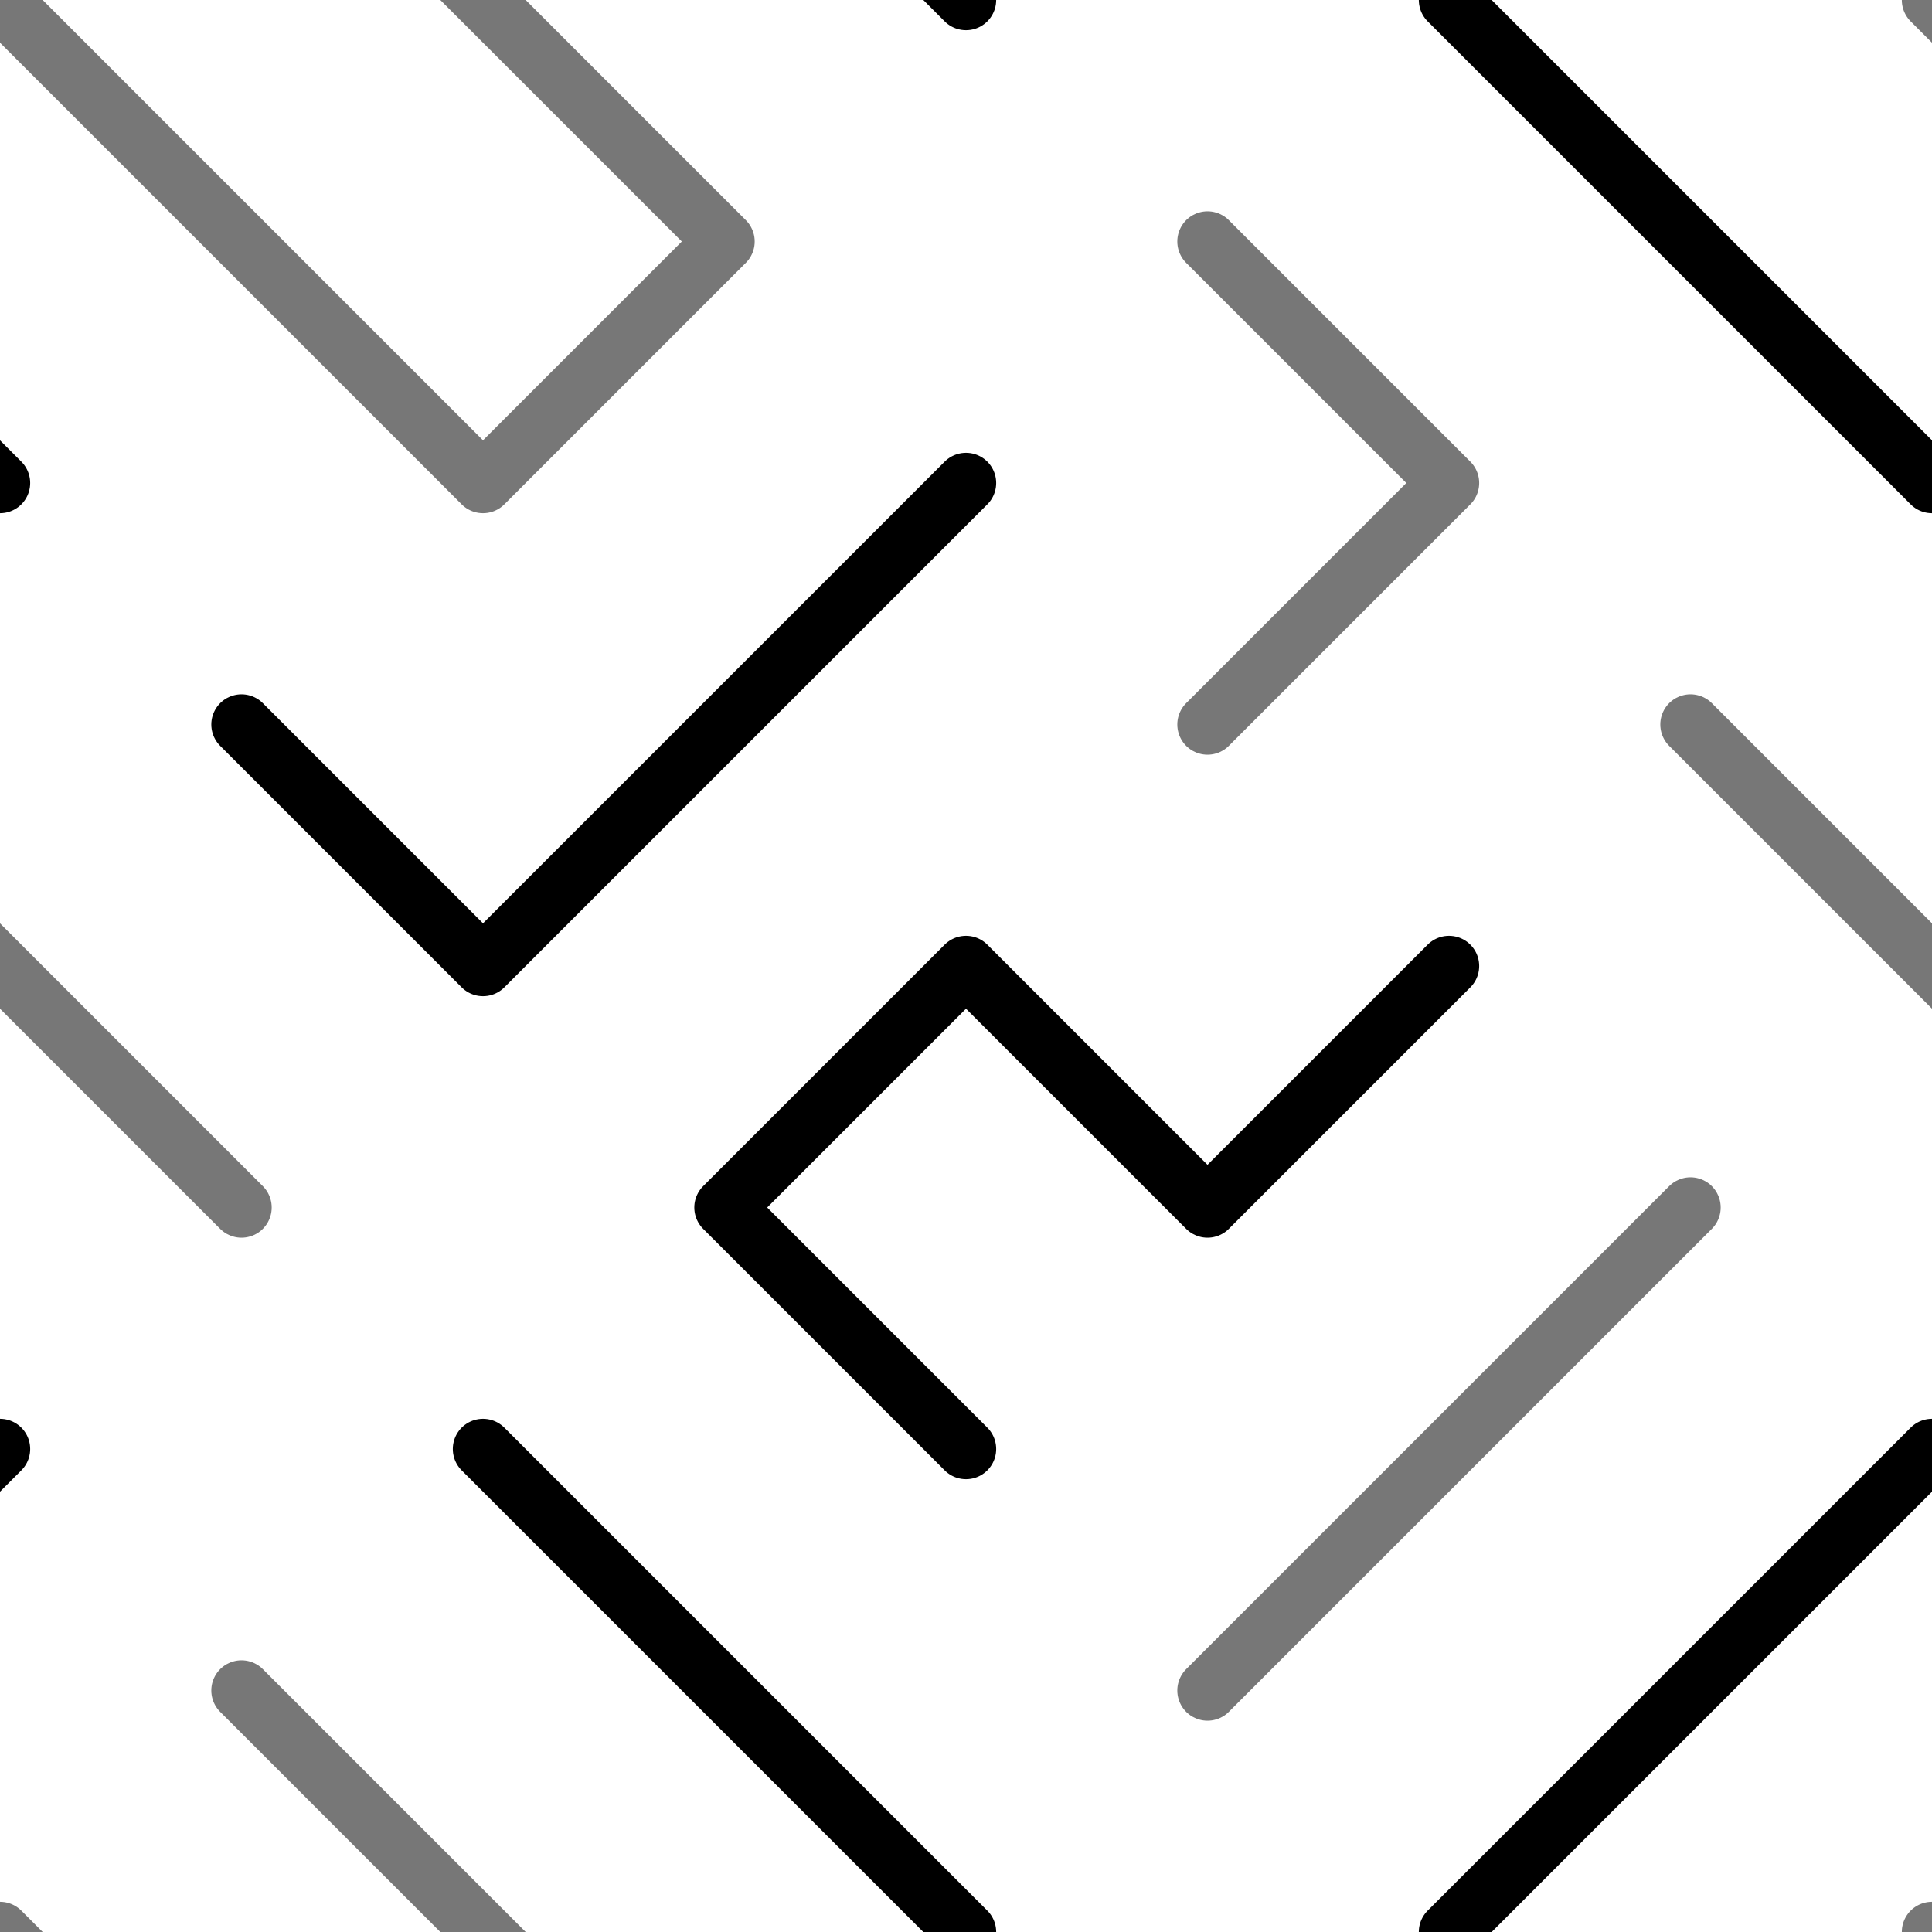 <?xml version="1.0" encoding="utf-8"?><svg xmlns="http://www.w3.org/2000/svg" xmlns:xlink="http://www.w3.org/1999/xlink" width="768" height="768" preserveAspectRatio="xMidYMid" viewBox="0 0 768 768" style="display:block;background-repeat-y:initial;background-repeat-x:initial;background-color:rgb(241, 242, 243);animation-play-state:paused" ><g transform="scale(3)" data-fill="c2" style="transform:matrix(3, 0, 0, 3, 0, 0);animation-play-state:paused" ><g data-idx="0" data-dup="b" dx="-128" dy="-128" style="transform-origin:0px -128px;transform:matrix(1, 0, 0, 1, 0, 0);animation-timing-function:linear;animation-play-state:paused;animation-name:beat-30beb26b-61f3-42f3-b01f-d855c154bf56;animation-iteration-count:infinite;animation-fill-mode:forwards;animation-duration:1s" ><g transform="translate(-128,-128)" style="transform:matrix(1, 0, 0, 1, -128, -128);animation-play-state:paused" ><polyline fill="none" stroke="#777777" stroke-width="8" stroke-linecap="round" stroke-linejoin="round" stroke-miterlimit="10" points="
	160,32 128,0 96,-32 " data-stroke="c1" style="stroke:rgb(119, 119, 119);animation-play-state:paused" ></polyline></g></g>
<g data-idx="0" data-dup="b" dx="128" dy="-128" style="transform-origin:256px -128px;transform:matrix(1, 0, 0, 1, 0, 0);animation-timing-function:linear;animation-play-state:paused;animation-name:beat-30beb26b-61f3-42f3-b01f-d855c154bf56;animation-iteration-count:infinite;animation-fill-mode:forwards;animation-duration:1s" ><g transform="translate(128,-128)" style="transform:matrix(1, 0, 0, 1, 128, -128);animation-play-state:paused" ><polyline fill="none" stroke="#777777" stroke-width="8" stroke-linecap="round" stroke-linejoin="round" stroke-miterlimit="10" points="
	160,32 128,0 96,-32 " data-stroke="c1" style="stroke:rgb(119, 119, 119);animation-play-state:paused" ></polyline></g></g>
<g data-idx="1" data-dup="t" dx="-128" dy="-128" style="transform-origin:96px -32px;transform:matrix(1, 0, 0, 1, 0, 0);animation-timing-function:linear;animation-play-state:paused;animation-name:beat-30beb26b-61f3-42f3-b01f-d855c154bf56;animation-iteration-count:infinite;animation-fill-mode:forwards;animation-duration:1s" ><g transform="translate(-128,-128)" style="transform:matrix(1, 0, 0, 1, -128, -128);animation-play-state:paused" ><polyline fill="none" stroke="#000000" stroke-width="8" stroke-linecap="round" stroke-linejoin="round" stroke-miterlimit="10" points="
	256,128 224,96 192,64 " data-stroke="c2" style="stroke:rgb(0, 0, 0);animation-play-state:paused" ></polyline></g></g>
<g data-idx="1" data-dup="t" dx="128" dy="-128" style="transform-origin:352px -32px;transform:matrix(1, 0, 0, 1, 0, 0);animation-timing-function:linear;animation-play-state:paused;animation-name:beat-30beb26b-61f3-42f3-b01f-d855c154bf56;animation-iteration-count:infinite;animation-fill-mode:forwards;animation-duration:1s" ><g transform="translate(128,-128)" style="transform:matrix(1, 0, 0, 1, 128, -128);animation-play-state:paused" ><polyline fill="none" stroke="#000000" stroke-width="8" stroke-linecap="round" stroke-linejoin="round" stroke-miterlimit="10" points="
	256,128 224,96 192,64 " data-stroke="c2" style="stroke:rgb(0, 0, 0);animation-play-state:paused" ></polyline></g></g>
<g data-idx="2" data-dup="" dx="-128" dy="-128" style="transform-origin:-80px 64px;transform:matrix(1, 0, 0, 1, 0, 0);animation-timing-function:linear;animation-play-state:paused;animation-name:beat-30beb26b-61f3-42f3-b01f-d855c154bf56;animation-iteration-count:infinite;animation-fill-mode:forwards;animation-duration:1s" ><g transform="translate(-128,-128)" style="transform:matrix(1, 0, 0, 1, -128, -128);animation-play-state:paused" ><polyline fill="none" stroke="#777777" stroke-width="8" stroke-linecap="round" stroke-linejoin="round" stroke-miterlimit="10" points="
	32,224 64,192 32,160 " data-stroke="c1" style="stroke:rgb(119, 119, 119);animation-play-state:paused" ></polyline></g></g>
<g data-idx="2" data-dup="" dx="128" dy="-128" style="transform-origin:176px 64px;transform:matrix(1, 0, 0, 1, 0, 0);animation-timing-function:linear;animation-play-state:paused;animation-name:beat-30beb26b-61f3-42f3-b01f-d855c154bf56;animation-iteration-count:infinite;animation-fill-mode:forwards;animation-duration:1s" ><g transform="translate(128,-128)" style="transform:matrix(1, 0, 0, 1, 128, -128);animation-play-state:paused" ><polyline fill="none" stroke="#777777" stroke-width="8" stroke-linecap="round" stroke-linejoin="round" stroke-miterlimit="10" points="
	32,224 64,192 32,160 " data-stroke="c1" style="stroke:rgb(119, 119, 119);animation-play-state:paused" ></polyline></g></g>
<g data-idx="3" data-dup="t" dx="-128" dy="-128" style="transform-origin:48px 16px;transform:matrix(1, 0, 0, 1, 0, 0);animation-timing-function:linear;animation-play-state:paused;animation-name:beat-30beb26b-61f3-42f3-b01f-d855c154bf56;animation-iteration-count:infinite;animation-fill-mode:forwards;animation-duration:1s" ><g transform="translate(-128,-128)" style="transform:matrix(1, 0, 0, 1, -128, -128);animation-play-state:paused" ><polyline fill="none" stroke="#777777" stroke-width="8" stroke-linecap="round" stroke-linejoin="round" stroke-miterlimit="10" points="
	128,128 160,160 192,192 224,160 192,128 160,96 " data-stroke="c1" style="stroke:rgb(119, 119, 119);animation-play-state:paused" ></polyline></g></g>
<g data-idx="3" data-dup="t" dx="128" dy="-128" style="transform-origin:304px 16px;transform:matrix(1, 0, 0, 1, 0, 0);animation-timing-function:linear;animation-play-state:paused;animation-name:beat-30beb26b-61f3-42f3-b01f-d855c154bf56;animation-iteration-count:infinite;animation-fill-mode:forwards;animation-duration:1s" ><g transform="translate(128,-128)" style="transform:matrix(1, 0, 0, 1, 128, -128);animation-play-state:paused" ><polyline fill="none" stroke="#777777" stroke-width="8" stroke-linecap="round" stroke-linejoin="round" stroke-miterlimit="10" points="
	128,128 160,160 192,192 224,160 192,128 160,96 " data-stroke="c1" style="stroke:rgb(119, 119, 119);animation-play-state:paused" ></polyline></g></g>
<g data-idx="4" data-dup="" dx="-128" dy="-128" style="transform-origin:80px 96px;transform:matrix(1, 0, 0, 1, 0, 0);animation-timing-function:linear;animation-play-state:paused;animation-name:beat-30beb26b-61f3-42f3-b01f-d855c154bf56;animation-iteration-count:infinite;animation-fill-mode:forwards;animation-duration:1s" ><g transform="translate(-128,-128)" style="transform:matrix(1, 0, 0, 1, -128, -128);animation-play-state:paused" ><polyline fill="none" stroke="#000000" stroke-width="8" stroke-linecap="round" stroke-linejoin="round" stroke-miterlimit="10" points="
	256,192 224,224 192,256 160,224 " data-stroke="c2" style="stroke:rgb(0, 0, 0);animation-play-state:paused" ></polyline></g></g>
<g data-idx="4" data-dup="" dx="128" dy="-128" style="transform-origin:336px 96px;transform:matrix(1, 0, 0, 1, 0, 0);animation-timing-function:linear;animation-play-state:paused;animation-name:beat-30beb26b-61f3-42f3-b01f-d855c154bf56;animation-iteration-count:infinite;animation-fill-mode:forwards;animation-duration:1s" ><g transform="translate(128,-128)" style="transform:matrix(1, 0, 0, 1, 128, -128);animation-play-state:paused" ><polyline fill="none" stroke="#000000" stroke-width="8" stroke-linecap="round" stroke-linejoin="round" stroke-miterlimit="10" points="
	256,192 224,224 192,256 160,224 " data-stroke="c2" style="stroke:rgb(0, 0, 0);animation-play-state:paused" ></polyline></g></g>
<g data-idx="5" data-dup="t" dx="-128" dy="-128" style="transform-origin:-32px 0px;transform:matrix(1, 0, 0, 1, 0, 0);animation-timing-function:linear;animation-play-state:paused;animation-name:beat-30beb26b-61f3-42f3-b01f-d855c154bf56;animation-iteration-count:infinite;animation-fill-mode:forwards;animation-duration:1s" ><g transform="translate(-128,-128)" style="transform:matrix(1, 0, 0, 1, -128, -128);animation-play-state:paused" ><polyline fill="none" stroke="#000000" stroke-width="8" stroke-linecap="round" stroke-linejoin="round" stroke-miterlimit="10" points="
	128,64 96,96 64,128 96,160 128,192 " data-stroke="c2" style="stroke:rgb(0, 0, 0);animation-play-state:paused" ></polyline></g></g>
<g data-idx="5" data-dup="t" dx="128" dy="-128" style="transform-origin:224px 0px;transform:matrix(1, 0, 0, 1, 0, 0);animation-timing-function:linear;animation-play-state:paused;animation-name:beat-30beb26b-61f3-42f3-b01f-d855c154bf56;animation-iteration-count:infinite;animation-fill-mode:forwards;animation-duration:1s" ><g transform="translate(128,-128)" style="transform:matrix(1, 0, 0, 1, 128, -128);animation-play-state:paused" ><polyline fill="none" stroke="#000000" stroke-width="8" stroke-linecap="round" stroke-linejoin="round" stroke-miterlimit="10" points="
	128,64 96,96 64,128 96,160 128,192 " data-stroke="c2" style="stroke:rgb(0, 0, 0);animation-play-state:paused" ></polyline></g></g>
<g data-idx="6" data-dup="" dx="-128" dy="-128" style="transform-origin:-64px -64px;transform:matrix(1, 0, 0, 1, 0, 0);animation-timing-function:linear;animation-play-state:paused;animation-name:beat-30beb26b-61f3-42f3-b01f-d855c154bf56;animation-iteration-count:infinite;animation-fill-mode:forwards;animation-duration:1s" ><g transform="translate(-128,-128)" style="transform:matrix(1, 0, 0, 1, -128, -128);animation-play-state:paused" ><polyline fill="none" stroke="#777777" stroke-width="8" stroke-linecap="round" stroke-linejoin="round" stroke-miterlimit="10" points="
	96,32 64,64 32,96 " data-stroke="c1" style="stroke:rgb(119, 119, 119);animation-play-state:paused" ></polyline></g></g>
<g data-idx="6" data-dup="" dx="128" dy="-128" style="transform-origin:192px -64px;transform:matrix(1, 0, 0, 1, 0, 0);animation-timing-function:linear;animation-play-state:paused;animation-name:beat-30beb26b-61f3-42f3-b01f-d855c154bf56;animation-iteration-count:infinite;animation-fill-mode:forwards;animation-duration:1s" ><g transform="translate(128,-128)" style="transform:matrix(1, 0, 0, 1, 128, -128);animation-play-state:paused" ><polyline fill="none" stroke="#777777" stroke-width="8" stroke-linecap="round" stroke-linejoin="round" stroke-miterlimit="10" points="
	96,32 64,64 32,96 " data-stroke="c1" style="stroke:rgb(119, 119, 119);animation-play-state:paused" ></polyline></g></g>
<g data-idx="7" data-dup="r" dx="-128" dy="-128" style="transform-origin:-112px -96px;transform:matrix(1, 0, 0, 1, 0, 0);animation-timing-function:linear;animation-play-state:paused;animation-name:beat-30beb26b-61f3-42f3-b01f-d855c154bf56;animation-iteration-count:infinite;animation-fill-mode:forwards;animation-duration:1s" ><g transform="translate(-128,-128)" style="transform:matrix(1, 0, 0, 1, -128, -128);animation-play-state:paused" ><polyline fill="none" stroke="#000000" stroke-width="8" stroke-linecap="round" stroke-linejoin="round" stroke-miterlimit="10" points="
	64,0 32,32 0,0 -32,32 0,64 " data-stroke="c2" style="stroke:rgb(0, 0, 0);animation-play-state:paused" ></polyline></g></g>
<g data-idx="7" data-dup="r" dx="128" dy="-128" style="transform-origin:144px -96px;transform:matrix(1, 0, 0, 1, 0, 0);animation-timing-function:linear;animation-play-state:paused;animation-name:beat-30beb26b-61f3-42f3-b01f-d855c154bf56;animation-iteration-count:infinite;animation-fill-mode:forwards;animation-duration:1s" ><g transform="translate(128,-128)" style="transform:matrix(1, 0, 0, 1, 128, -128);animation-play-state:paused" ><polyline fill="none" stroke="#000000" stroke-width="8" stroke-linecap="round" stroke-linejoin="round" stroke-miterlimit="10" points="
	64,0 32,32 0,0 -32,32 0,64 " data-stroke="c2" style="stroke:rgb(0, 0, 0);animation-play-state:paused" ></polyline></g></g>
<g data-idx="0" data-dup="b" dx="-128" dy="128" style="transform-origin:0px 128px;transform:matrix(1, 0, 0, 1, 0, 0);animation-timing-function:linear;animation-play-state:paused;animation-name:beat-30beb26b-61f3-42f3-b01f-d855c154bf56;animation-iteration-count:infinite;animation-fill-mode:forwards;animation-duration:1s" ><g transform="translate(-128,128)" style="transform:matrix(1, 0, 0, 1, -128, 128);animation-play-state:paused" ><polyline fill="none" stroke="#777777" stroke-width="8" stroke-linecap="round" stroke-linejoin="round" stroke-miterlimit="10" points="
	160,32 128,0 96,-32 " data-stroke="c1" style="stroke:rgb(119, 119, 119);animation-play-state:paused" ></polyline></g></g>
<g data-idx="0" data-dup="b" dx="128" dy="128" style="transform-origin:256px 128px;transform:matrix(1, 0, 0, 1, 0, 0);animation-timing-function:linear;animation-play-state:paused;animation-name:beat-30beb26b-61f3-42f3-b01f-d855c154bf56;animation-iteration-count:infinite;animation-fill-mode:forwards;animation-duration:1s" ><g transform="translate(128,128)" style="transform:matrix(1, 0, 0, 1, 128, 128);animation-play-state:paused" ><polyline fill="none" stroke="#777777" stroke-width="8" stroke-linecap="round" stroke-linejoin="round" stroke-miterlimit="10" points="
	160,32 128,0 96,-32 " data-stroke="c1" style="stroke:rgb(119, 119, 119);animation-play-state:paused" ></polyline></g></g>
<g data-idx="1" data-dup="t" dx="-128" dy="128" style="transform-origin:96px 224px;transform:matrix(1, 0, 0, 1, 0, 0);animation-timing-function:linear;animation-play-state:paused;animation-name:beat-30beb26b-61f3-42f3-b01f-d855c154bf56;animation-iteration-count:infinite;animation-fill-mode:forwards;animation-duration:1s" ><g transform="translate(-128,128)" style="transform:matrix(1, 0, 0, 1, -128, 128);animation-play-state:paused" ><polyline fill="none" stroke="#000000" stroke-width="8" stroke-linecap="round" stroke-linejoin="round" stroke-miterlimit="10" points="
	256,128 224,96 192,64 " data-stroke="c2" style="stroke:rgb(0, 0, 0);animation-play-state:paused" ></polyline></g></g>
<g data-idx="1" data-dup="t" dx="128" dy="128" style="transform-origin:352px 224px;transform:matrix(1, 0, 0, 1, 0, 0);animation-timing-function:linear;animation-play-state:paused;animation-name:beat-30beb26b-61f3-42f3-b01f-d855c154bf56;animation-iteration-count:infinite;animation-fill-mode:forwards;animation-duration:1s" ><g transform="translate(128,128)" style="transform:matrix(1, 0, 0, 1, 128, 128);animation-play-state:paused" ><polyline fill="none" stroke="#000000" stroke-width="8" stroke-linecap="round" stroke-linejoin="round" stroke-miterlimit="10" points="
	256,128 224,96 192,64 " data-stroke="c2" style="stroke:rgb(0, 0, 0);animation-play-state:paused" ></polyline></g></g>
<g data-idx="2" data-dup="" dx="-128" dy="128" style="transform-origin:-80px 320px;transform:matrix(1, 0, 0, 1, 0, 0);animation-timing-function:linear;animation-play-state:paused;animation-name:beat-30beb26b-61f3-42f3-b01f-d855c154bf56;animation-iteration-count:infinite;animation-fill-mode:forwards;animation-duration:1s" ><g transform="translate(-128,128)" style="transform:matrix(1, 0, 0, 1, -128, 128);animation-play-state:paused" ><polyline fill="none" stroke="#777777" stroke-width="8" stroke-linecap="round" stroke-linejoin="round" stroke-miterlimit="10" points="
	32,224 64,192 32,160 " data-stroke="c1" style="stroke:rgb(119, 119, 119);animation-play-state:paused" ></polyline></g></g>
<g data-idx="2" data-dup="" dx="128" dy="128" style="transform-origin:176px 320px;transform:matrix(1, 0, 0, 1, 0, 0);animation-timing-function:linear;animation-play-state:paused;animation-name:beat-30beb26b-61f3-42f3-b01f-d855c154bf56;animation-iteration-count:infinite;animation-fill-mode:forwards;animation-duration:1s" ><g transform="translate(128,128)" style="transform:matrix(1, 0, 0, 1, 128, 128);animation-play-state:paused" ><polyline fill="none" stroke="#777777" stroke-width="8" stroke-linecap="round" stroke-linejoin="round" stroke-miterlimit="10" points="
	32,224 64,192 32,160 " data-stroke="c1" style="stroke:rgb(119, 119, 119);animation-play-state:paused" ></polyline></g></g>
<g data-idx="3" data-dup="t" dx="-128" dy="128" style="transform-origin:48px 272px;transform:matrix(1, 0, 0, 1, 0, 0);animation-timing-function:linear;animation-play-state:paused;animation-name:beat-30beb26b-61f3-42f3-b01f-d855c154bf56;animation-iteration-count:infinite;animation-fill-mode:forwards;animation-duration:1s" ><g transform="translate(-128,128)" style="transform:matrix(1, 0, 0, 1, -128, 128);animation-play-state:paused" ><polyline fill="none" stroke="#777777" stroke-width="8" stroke-linecap="round" stroke-linejoin="round" stroke-miterlimit="10" points="
	128,128 160,160 192,192 224,160 192,128 160,96 " data-stroke="c1" style="stroke:rgb(119, 119, 119);animation-play-state:paused" ></polyline></g></g>
<g data-idx="3" data-dup="t" dx="128" dy="128" style="transform-origin:304px 272px;transform:matrix(1, 0, 0, 1, 0, 0);animation-timing-function:linear;animation-play-state:paused;animation-name:beat-30beb26b-61f3-42f3-b01f-d855c154bf56;animation-iteration-count:infinite;animation-fill-mode:forwards;animation-duration:1s" ><g transform="translate(128,128)" style="transform:matrix(1, 0, 0, 1, 128, 128);animation-play-state:paused" ><polyline fill="none" stroke="#777777" stroke-width="8" stroke-linecap="round" stroke-linejoin="round" stroke-miterlimit="10" points="
	128,128 160,160 192,192 224,160 192,128 160,96 " data-stroke="c1" style="stroke:rgb(119, 119, 119);animation-play-state:paused" ></polyline></g></g>
<g data-idx="4" data-dup="" dx="-128" dy="128" style="transform-origin:80px 352px;transform:matrix(1, 0, 0, 1, 0, 0);animation-timing-function:linear;animation-play-state:paused;animation-name:beat-30beb26b-61f3-42f3-b01f-d855c154bf56;animation-iteration-count:infinite;animation-fill-mode:forwards;animation-duration:1s" ><g transform="translate(-128,128)" style="transform:matrix(1, 0, 0, 1, -128, 128);animation-play-state:paused" ><polyline fill="none" stroke="#000000" stroke-width="8" stroke-linecap="round" stroke-linejoin="round" stroke-miterlimit="10" points="
	256,192 224,224 192,256 160,224 " data-stroke="c2" style="stroke:rgb(0, 0, 0);animation-play-state:paused" ></polyline></g></g>
<g data-idx="4" data-dup="" dx="128" dy="128" style="transform-origin:336px 352px;transform:matrix(1, 0, 0, 1, 0, 0);animation-timing-function:linear;animation-play-state:paused;animation-name:beat-30beb26b-61f3-42f3-b01f-d855c154bf56;animation-iteration-count:infinite;animation-fill-mode:forwards;animation-duration:1s" ><g transform="translate(128,128)" style="transform:matrix(1, 0, 0, 1, 128, 128);animation-play-state:paused" ><polyline fill="none" stroke="#000000" stroke-width="8" stroke-linecap="round" stroke-linejoin="round" stroke-miterlimit="10" points="
	256,192 224,224 192,256 160,224 " data-stroke="c2" style="stroke:rgb(0, 0, 0);animation-play-state:paused" ></polyline></g></g>
<g data-idx="5" data-dup="t" dx="-128" dy="128" style="transform-origin:-32px 256px;transform:matrix(1, 0, 0, 1, 0, 0);animation-timing-function:linear;animation-play-state:paused;animation-name:beat-30beb26b-61f3-42f3-b01f-d855c154bf56;animation-iteration-count:infinite;animation-fill-mode:forwards;animation-duration:1s" ><g transform="translate(-128,128)" style="transform:matrix(1, 0, 0, 1, -128, 128);animation-play-state:paused" ><polyline fill="none" stroke="#000000" stroke-width="8" stroke-linecap="round" stroke-linejoin="round" stroke-miterlimit="10" points="
	128,64 96,96 64,128 96,160 128,192 " data-stroke="c2" style="stroke:rgb(0, 0, 0);animation-play-state:paused" ></polyline></g></g>
<g data-idx="5" data-dup="t" dx="128" dy="128" style="transform-origin:224px 256px;transform:matrix(1, 0, 0, 1, 0, 0);animation-timing-function:linear;animation-play-state:paused;animation-name:beat-30beb26b-61f3-42f3-b01f-d855c154bf56;animation-iteration-count:infinite;animation-fill-mode:forwards;animation-duration:1s" ><g transform="translate(128,128)" style="transform:matrix(1, 0, 0, 1, 128, 128);animation-play-state:paused" ><polyline fill="none" stroke="#000000" stroke-width="8" stroke-linecap="round" stroke-linejoin="round" stroke-miterlimit="10" points="
	128,64 96,96 64,128 96,160 128,192 " data-stroke="c2" style="stroke:rgb(0, 0, 0);animation-play-state:paused" ></polyline></g></g>
<g data-idx="6" data-dup="" dx="-128" dy="128" style="transform-origin:-64px 192px;transform:matrix(1, 0, 0, 1, 0, 0);animation-timing-function:linear;animation-play-state:paused;animation-name:beat-30beb26b-61f3-42f3-b01f-d855c154bf56;animation-iteration-count:infinite;animation-fill-mode:forwards;animation-duration:1s" ><g transform="translate(-128,128)" style="transform:matrix(1, 0, 0, 1, -128, 128);animation-play-state:paused" ><polyline fill="none" stroke="#777777" stroke-width="8" stroke-linecap="round" stroke-linejoin="round" stroke-miterlimit="10" points="
	96,32 64,64 32,96 " data-stroke="c1" style="stroke:rgb(119, 119, 119);animation-play-state:paused" ></polyline></g></g>
<g data-idx="6" data-dup="" dx="128" dy="128" style="transform-origin:192px 192px;transform:matrix(1, 0, 0, 1, 0, 0);animation-timing-function:linear;animation-play-state:paused;animation-name:beat-30beb26b-61f3-42f3-b01f-d855c154bf56;animation-iteration-count:infinite;animation-fill-mode:forwards;animation-duration:1s" ><g transform="translate(128,128)" style="transform:matrix(1, 0, 0, 1, 128, 128);animation-play-state:paused" ><polyline fill="none" stroke="#777777" stroke-width="8" stroke-linecap="round" stroke-linejoin="round" stroke-miterlimit="10" points="
	96,32 64,64 32,96 " data-stroke="c1" style="stroke:rgb(119, 119, 119);animation-play-state:paused" ></polyline></g></g>
<g data-idx="7" data-dup="r" dx="-128" dy="128" style="transform-origin:-112px 160px;transform:matrix(1, 0, 0, 1, 0, 0);animation-timing-function:linear;animation-play-state:paused;animation-name:beat-30beb26b-61f3-42f3-b01f-d855c154bf56;animation-iteration-count:infinite;animation-fill-mode:forwards;animation-duration:1s" ><g transform="translate(-128,128)" style="transform:matrix(1, 0, 0, 1, -128, 128);animation-play-state:paused" ><polyline fill="none" stroke="#000000" stroke-width="8" stroke-linecap="round" stroke-linejoin="round" stroke-miterlimit="10" points="
	64,0 32,32 0,0 -32,32 0,64 " data-stroke="c2" style="stroke:rgb(0, 0, 0);animation-play-state:paused" ></polyline></g></g>
<g data-idx="7" data-dup="r" dx="128" dy="128" style="transform-origin:144px 160px;transform:matrix(1, 0, 0, 1, 0, 0);animation-timing-function:linear;animation-play-state:paused;animation-name:beat-30beb26b-61f3-42f3-b01f-d855c154bf56;animation-iteration-count:infinite;animation-fill-mode:forwards;animation-duration:1s" ><g transform="translate(128,128)" style="transform:matrix(1, 0, 0, 1, 128, 128);animation-play-state:paused" ><polyline fill="none" stroke="#000000" stroke-width="8" stroke-linecap="round" stroke-linejoin="round" stroke-miterlimit="10" points="
	64,0 32,32 0,0 -32,32 0,64 " data-stroke="c2" style="stroke:rgb(0, 0, 0);animation-play-state:paused" ></polyline></g></g></g></svg>